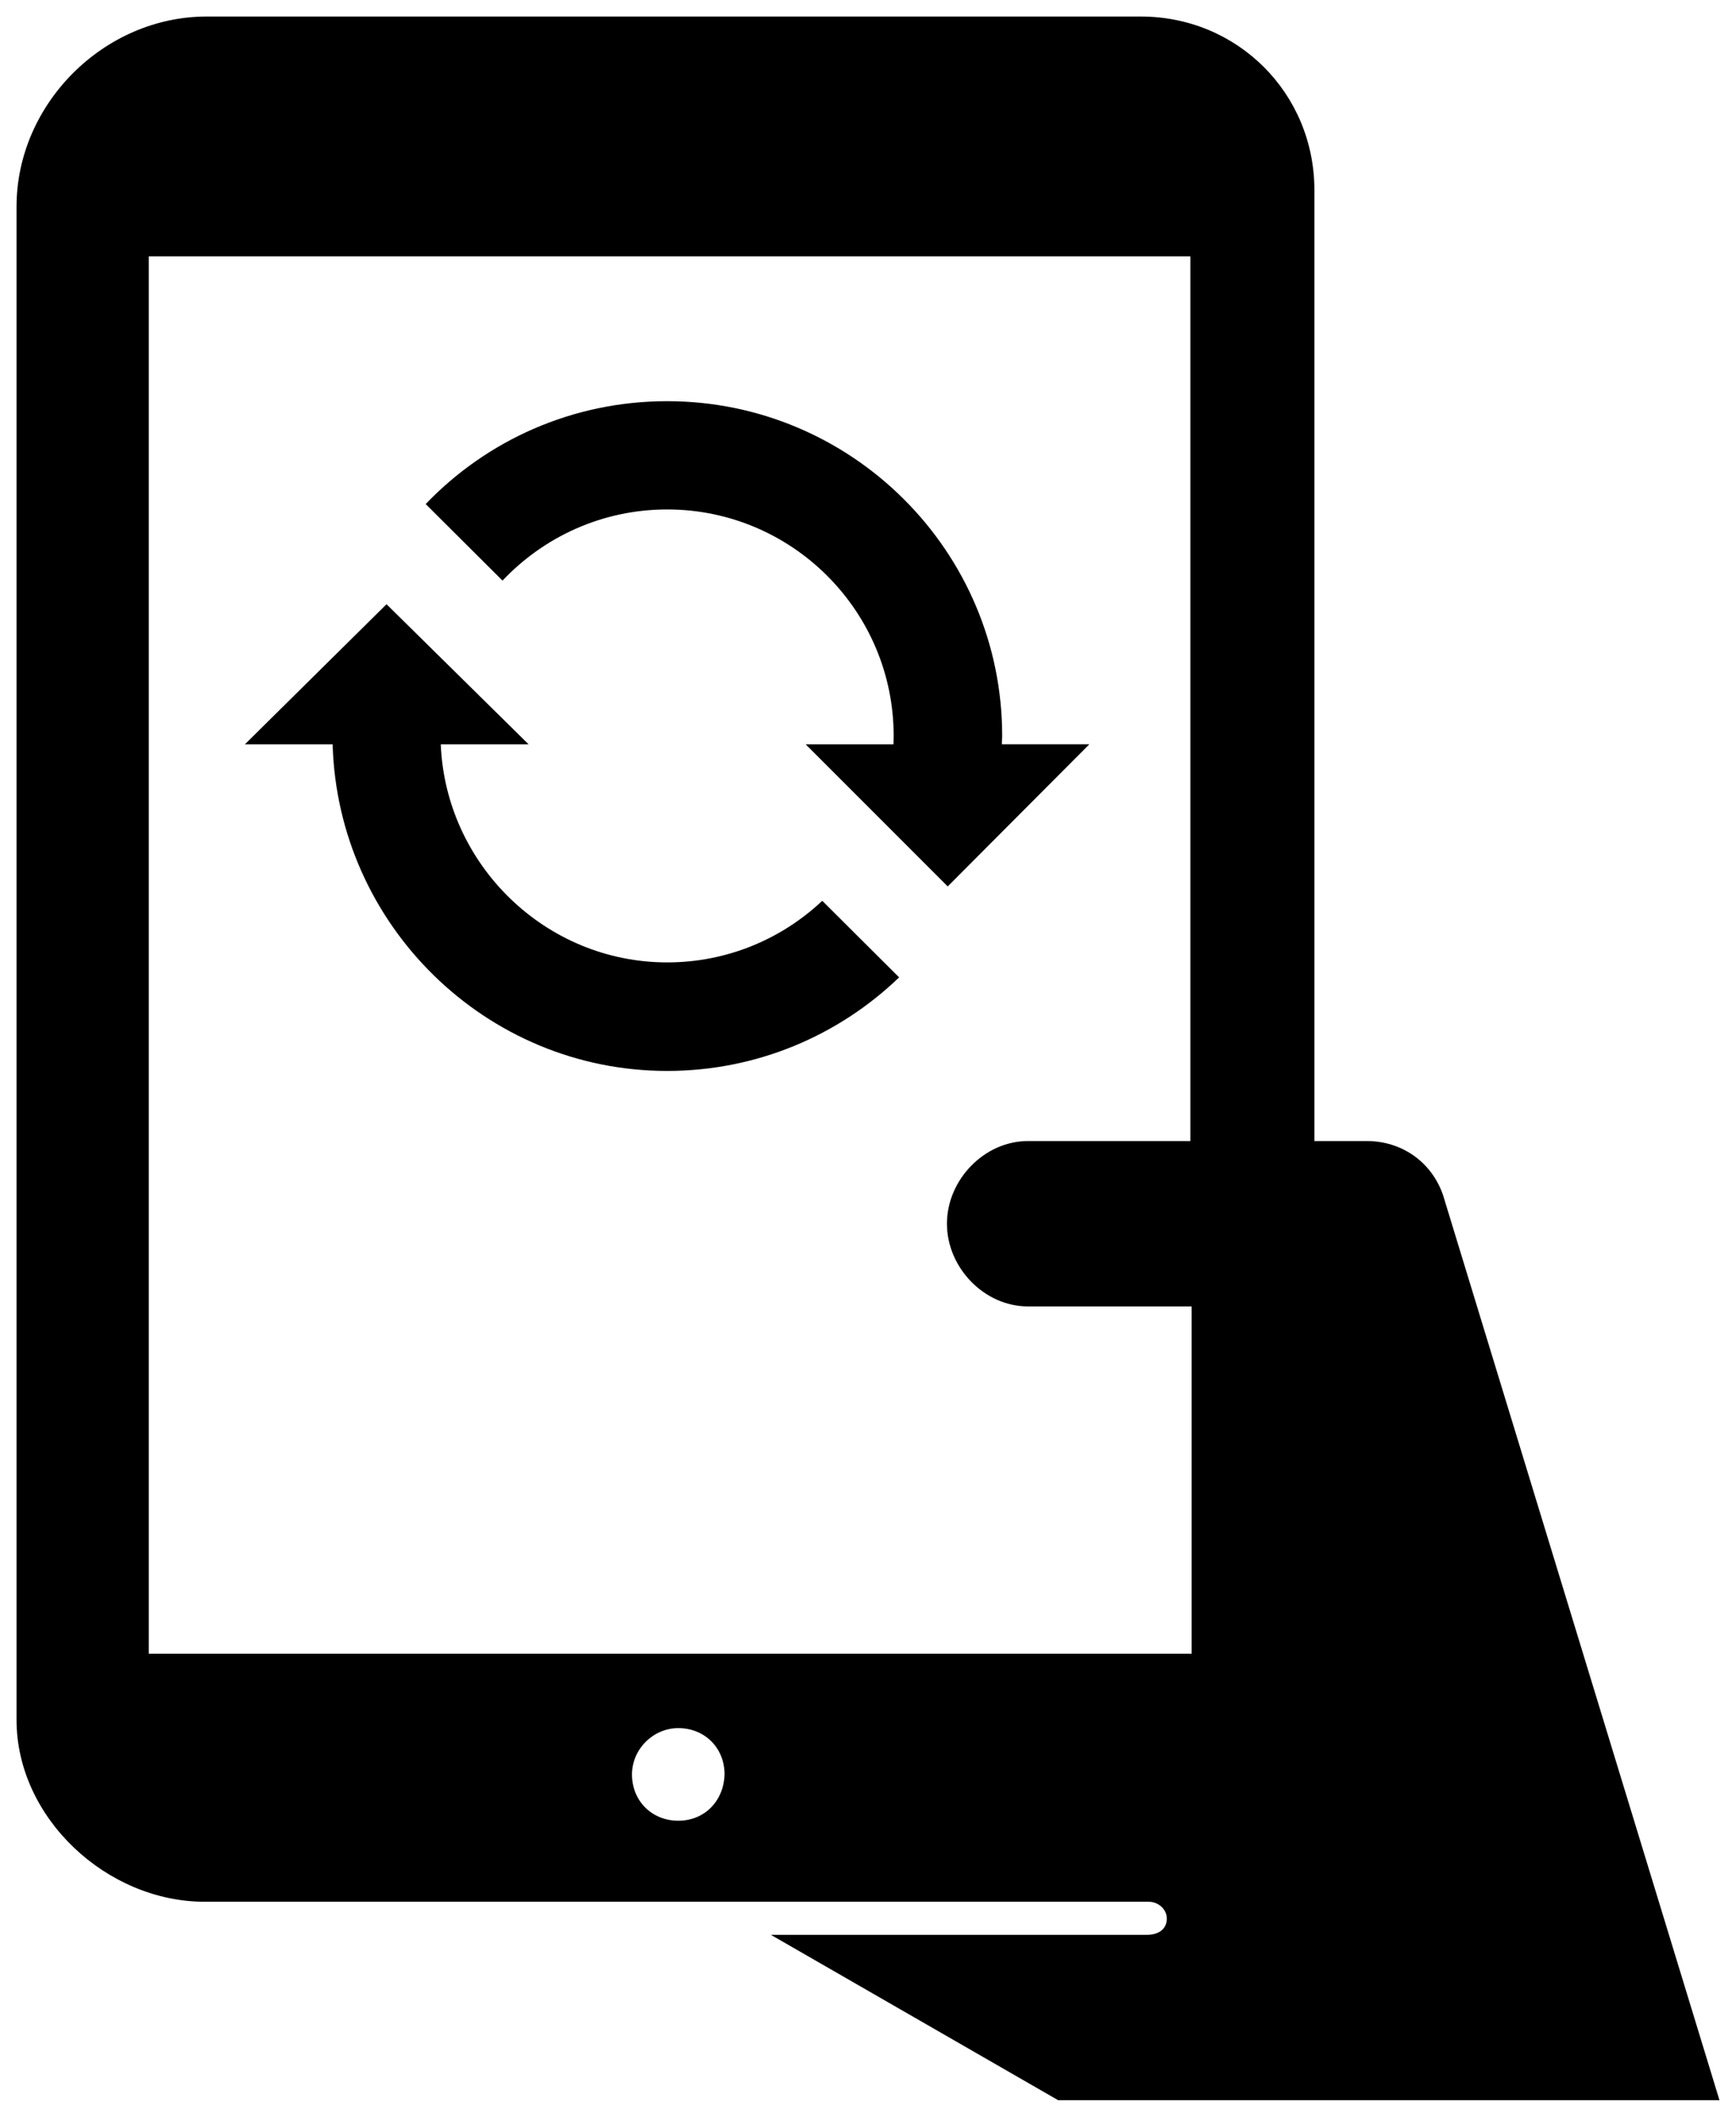 <?xml version="1.0" encoding="utf-8"?>
<!-- Uploaded to SVGRepo https://www.svgrepo.com -->
<svg version="1.1" fill='currentColor' id="Layer_1" xmlns="http://www.w3.org/2000/svg" xmlns:xlink="http://www.w3.org/1999/xlink" x="0px" y="0px"
	 width="210px" height="256px" viewBox="0 0 210 256" enable-background="new 0 0 210 256" xml:space="preserve">
<path d="M174.55,144.5L174.55,144.5c-1.4-4-5-6.5-9.2-6.5H159V23c0-11.708-9.292-21-21-21H25C12.57,2,2,12.57,2,25v183
	c0,11.9,10.95,22,22.75,22l114.213,0c1.207,0,2.27,0.984,2.18,2.188c-0.095,1.266-1.153,1.812-2.393,1.812h-45.5L128,254h80
	L174.55,144.5z M82.05,220.2c-3.199,0-5.599-2.399-5.6-5.598c-0.001-3.045,2.557-5.602,5.602-5.602
	c3.199,0.001,5.598,2.401,5.598,5.6C87.55,217.8,85.25,220.2,82.05,220.2z M144,138h-19.65c-5.3,0-9.8,4.7-9.8,10l0,0
	c0,5.3,4.5,10,9.8,10h19.8v42H18V31h126V138z M131.774,90.018l-17.131,17.187L97.458,90.018h10.624
	c0.016-0.378,0.021-0.636,0.021-1.017c0-15.101-12.292-27.388-27.393-27.388c-7.839,0-14.917,3.308-19.921,8.606l-9.294-9.257
	C58.862,53.275,69.227,48.52,80.7,48.52c22.342,0,40.53,18.139,40.53,40.48c0,0.381-0.032,0.639-0.043,1.017H131.774z
	 M53.317,90.018c0.6,14.579,12.674,26.376,27.394,26.376c7.251,0,13.851-2.83,18.755-7.451l9.299,9.262
	c-7.283,7.004-17.186,11.315-28.065,11.315c-21.959,0-39.855-17.687-40.462-39.502H29.626l17.131-16.943l17.185,16.943H53.317z"/>
</svg>
